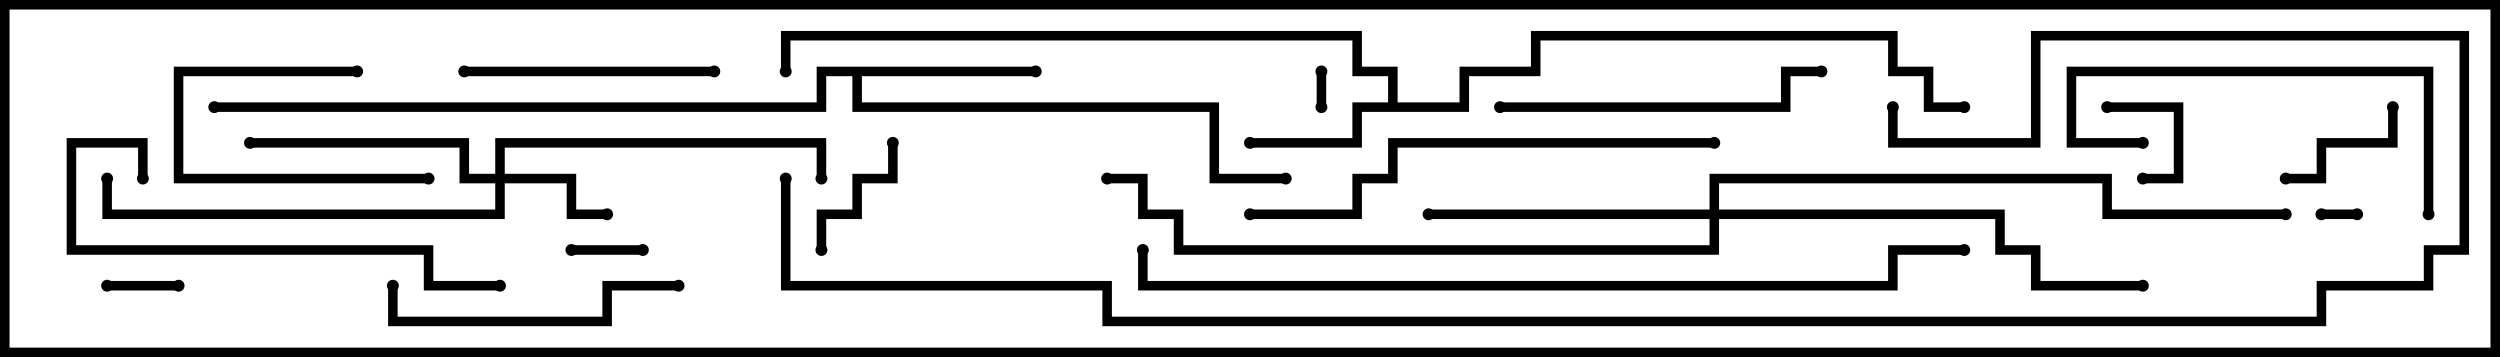 <svg version="1.1" width="105" height="15" xmlns="http://www.w3.org/2000/svg"><path d="M58.3,4.3L58.3,3.2L56.8,3.2L56.8,1.7L33.2,1.7L33.2,3L32.8,3L32.8,1.3L57.2,1.3L57.2,2.8L58.7,2.8L58.7,4.3L61.3,4.3L61.3,2.8L64.3,2.8L64.3,1.3L79.7,1.3L79.7,2.8L81.2,2.8L81.2,4.3L82.5,4.3L82.5,4.7L80.8,4.7L80.8,3.2L79.3,3.2L79.3,1.7L64.7,1.7L64.7,3.2L61.7,3.2L61.7,4.7L57.2,4.7L57.2,6.2L52.5,6.2L52.5,5.8L56.8,5.8L56.8,4.3z" stroke="none"/><path d="M43.5,2.8L43.5,3.2L36.2,3.2L36.2,4.3L51.2,4.3L51.2,7.3L54,7.3L54,7.7L50.8,7.7L50.8,4.7L35.8,4.7L35.8,3.2L34.7,3.2L34.7,4.7L9,4.7L9,4.3L34.3,4.3L34.3,2.8z" stroke="none"/><path d="M20.8,7.3L20.8,5.8L34.7,5.8L34.7,7.5L34.3,7.5L34.3,6.2L21.2,6.2L21.2,7.3L24.2,7.3L24.2,8.8L25.5,8.8L25.5,9.2L23.8,9.2L23.8,7.7L21.2,7.7L21.2,9.2L4.3,9.2L4.3,7.5L4.7,7.5L4.7,8.8L20.8,8.8L20.8,7.7L19.3,7.7L19.3,6.2L10.5,6.2L10.5,5.8L19.7,5.8L19.7,7.3z" stroke="none"/><path d="M71.8,8.8L71.8,7.3L88.7,7.3L88.7,8.8L96,8.8L96,9.2L88.3,9.2L88.3,7.7L72.2,7.7L72.2,8.8L84.2,8.8L84.2,10.3L85.7,10.3L85.7,11.8L90,11.8L90,12.2L85.3,12.2L85.3,10.7L83.8,10.7L83.8,9.2L72.2,9.2L72.2,10.7L49.3,10.7L49.3,9.2L47.8,9.2L47.8,7.7L46.5,7.7L46.5,7.3L48.2,7.3L48.2,8.8L49.7,8.8L49.7,10.3L71.8,10.3L71.8,9.2L60,9.2L60,8.8z" stroke="none"/><path d="M97.5,9.2L97.5,8.8L99,8.8L99,9.2z" stroke="none"/><path d="M55.3,3L55.7,3L55.7,4.5L55.3,4.5z" stroke="none"/><path d="M24,10.7L24,10.3L27,10.3L27,10.7z" stroke="none"/><path d="M7.5,11.8L7.5,12.2L4.5,12.2L4.5,11.8z" stroke="none"/><path d="M90,7.7L90,7.3L91.3,7.3L91.3,4.7L88.5,4.7L88.5,4.3L91.7,4.3L91.7,7.7z" stroke="none"/><path d="M15,2.8L15,3.2L7.7,3.2L7.7,7.3L18,7.3L18,7.7L7.3,7.7L7.3,2.8z" stroke="none"/><path d="M100.3,4.5L100.7,4.5L100.7,6.2L97.7,6.2L97.7,7.7L96,7.7L96,7.3L97.3,7.3L97.3,5.8L100.3,5.8z" stroke="none"/><path d="M34.7,10.5L34.3,10.5L34.3,8.8L35.8,8.8L35.8,7.3L37.3,7.3L37.3,6L37.7,6L37.7,7.7L36.2,7.7L36.2,9.2L34.7,9.2z" stroke="none"/><path d="M30,2.8L30,3.2L19.5,3.2L19.5,2.8z" stroke="none"/><path d="M16.3,12L16.7,12L16.7,13.3L25.3,13.3L25.3,11.8L28.5,11.8L28.5,12.2L25.7,12.2L25.7,13.7L16.3,13.7z" stroke="none"/><path d="M102.2,9L101.8,9L101.8,3.2L87.2,3.2L87.2,5.8L90,5.8L90,6.2L86.8,6.2L86.8,2.8L102.2,2.8z" stroke="none"/><path d="M63,4.7L63,4.3L74.8,4.3L74.8,2.8L76.5,2.8L76.5,3.2L75.2,3.2L75.2,4.7z" stroke="none"/><path d="M21,11.8L21,12.2L17.8,12.2L17.8,10.7L2.8,10.7L2.8,5.8L6.2,5.8L6.2,7.5L5.8,7.5L5.8,6.2L3.2,6.2L3.2,10.3L18.2,10.3L18.2,11.8z" stroke="none"/><path d="M72,5.8L72,6.2L58.7,6.2L58.7,7.7L57.2,7.7L57.2,9.2L52.5,9.2L52.5,8.8L56.8,8.8L56.8,7.3L58.3,7.3L58.3,5.8z" stroke="none"/><path d="M47.8,10.5L48.2,10.5L48.2,11.8L79.3,11.8L79.3,10.3L82.5,10.3L82.5,10.7L79.7,10.7L79.7,12.2L47.8,12.2z" stroke="none"/><path d="M32.8,7.5L33.2,7.5L33.2,11.8L46.7,11.8L46.7,13.3L97.3,13.3L97.3,11.8L101.8,11.8L101.8,10.3L103.3,10.3L103.3,1.7L85.7,1.7L85.7,6.2L79.3,6.2L79.3,4.5L79.7,4.5L79.7,5.8L85.3,5.8L85.3,1.3L103.7,1.3L103.7,10.7L102.2,10.7L102.2,12.2L97.7,12.2L97.7,13.7L46.3,13.7L46.3,12.2L32.8,12.2z" stroke="none"/><circle cx="52.5" cy="6" r="0.25" stroke-width="0" fill="#000" /><circle cx="82.5" cy="4.5" r="0.25" stroke-width="0" fill="#000" /><circle cx="33" cy="3" r="0.25" stroke-width="0" fill="#000" /><circle cx="43.5" cy="3" r="0.25" stroke-width="0" fill="#000" /><circle cx="54" cy="7.5" r="0.25" stroke-width="0" fill="#000" /><circle cx="9" cy="4.5" r="0.25" stroke-width="0" fill="#000" /><circle cx="25.5" cy="9" r="0.25" stroke-width="0" fill="#000" /><circle cx="10.5" cy="6" r="0.25" stroke-width="0" fill="#000" /><circle cx="34.5" cy="7.5" r="0.25" stroke-width="0" fill="#000" /><circle cx="4.5" cy="7.5" r="0.25" stroke-width="0" fill="#000" /><circle cx="60" cy="9" r="0.25" stroke-width="0" fill="#000" /><circle cx="90" cy="12" r="0.25" stroke-width="0" fill="#000" /><circle cx="96" cy="9" r="0.25" stroke-width="0" fill="#000" /><circle cx="46.5" cy="7.5" r="0.25" stroke-width="0" fill="#000" /><circle cx="97.5" cy="9" r="0.25" stroke-width="0" fill="#000" /><circle cx="99" cy="9" r="0.25" stroke-width="0" fill="#000" /><circle cx="55.5" cy="3" r="0.25" stroke-width="0" fill="#000" /><circle cx="55.5" cy="4.5" r="0.25" stroke-width="0" fill="#000" /><circle cx="24" cy="10.5" r="0.25" stroke-width="0" fill="#000" /><circle cx="27" cy="10.5" r="0.25" stroke-width="0" fill="#000" /><circle cx="7.5" cy="12" r="0.25" stroke-width="0" fill="#000" /><circle cx="4.5" cy="12" r="0.25" stroke-width="0" fill="#000" /><circle cx="90" cy="7.5" r="0.25" stroke-width="0" fill="#000" /><circle cx="88.5" cy="4.5" r="0.25" stroke-width="0" fill="#000" /><circle cx="15" cy="3" r="0.25" stroke-width="0" fill="#000" /><circle cx="18" cy="7.5" r="0.25" stroke-width="0" fill="#000" /><circle cx="100.5" cy="4.5" r="0.25" stroke-width="0" fill="#000" /><circle cx="96" cy="7.5" r="0.25" stroke-width="0" fill="#000" /><circle cx="34.5" cy="10.5" r="0.25" stroke-width="0" fill="#000" /><circle cx="37.5" cy="6" r="0.25" stroke-width="0" fill="#000" /><circle cx="30" cy="3" r="0.25" stroke-width="0" fill="#000" /><circle cx="19.5" cy="3" r="0.25" stroke-width="0" fill="#000" /><circle cx="16.5" cy="12" r="0.25" stroke-width="0" fill="#000" /><circle cx="28.5" cy="12" r="0.25" stroke-width="0" fill="#000" /><circle cx="102" cy="9" r="0.25" stroke-width="0" fill="#000" /><circle cx="90" cy="6" r="0.25" stroke-width="0" fill="#000" /><circle cx="63" cy="4.5" r="0.25" stroke-width="0" fill="#000" /><circle cx="76.5" cy="3" r="0.25" stroke-width="0" fill="#000" /><circle cx="21" cy="12" r="0.25" stroke-width="0" fill="#000" /><circle cx="6" cy="7.5" r="0.25" stroke-width="0" fill="#000" /><circle cx="72" cy="6" r="0.25" stroke-width="0" fill="#000" /><circle cx="52.5" cy="9" r="0.25" stroke-width="0" fill="#000" /><circle cx="48" cy="10.5" r="0.25" stroke-width="0" fill="#000" /><circle cx="82.5" cy="10.5" r="0.25" stroke-width="0" fill="#000" /><circle cx="33" cy="7.5" r="0.25" stroke-width="0" fill="#000" /><circle cx="79.5" cy="4.5" r="0.25" stroke-width="0" fill="#000" /><rect x="0" y="0" width="105" height="15" stroke-width="0.8" stroke="#000" fill="none" /></svg>